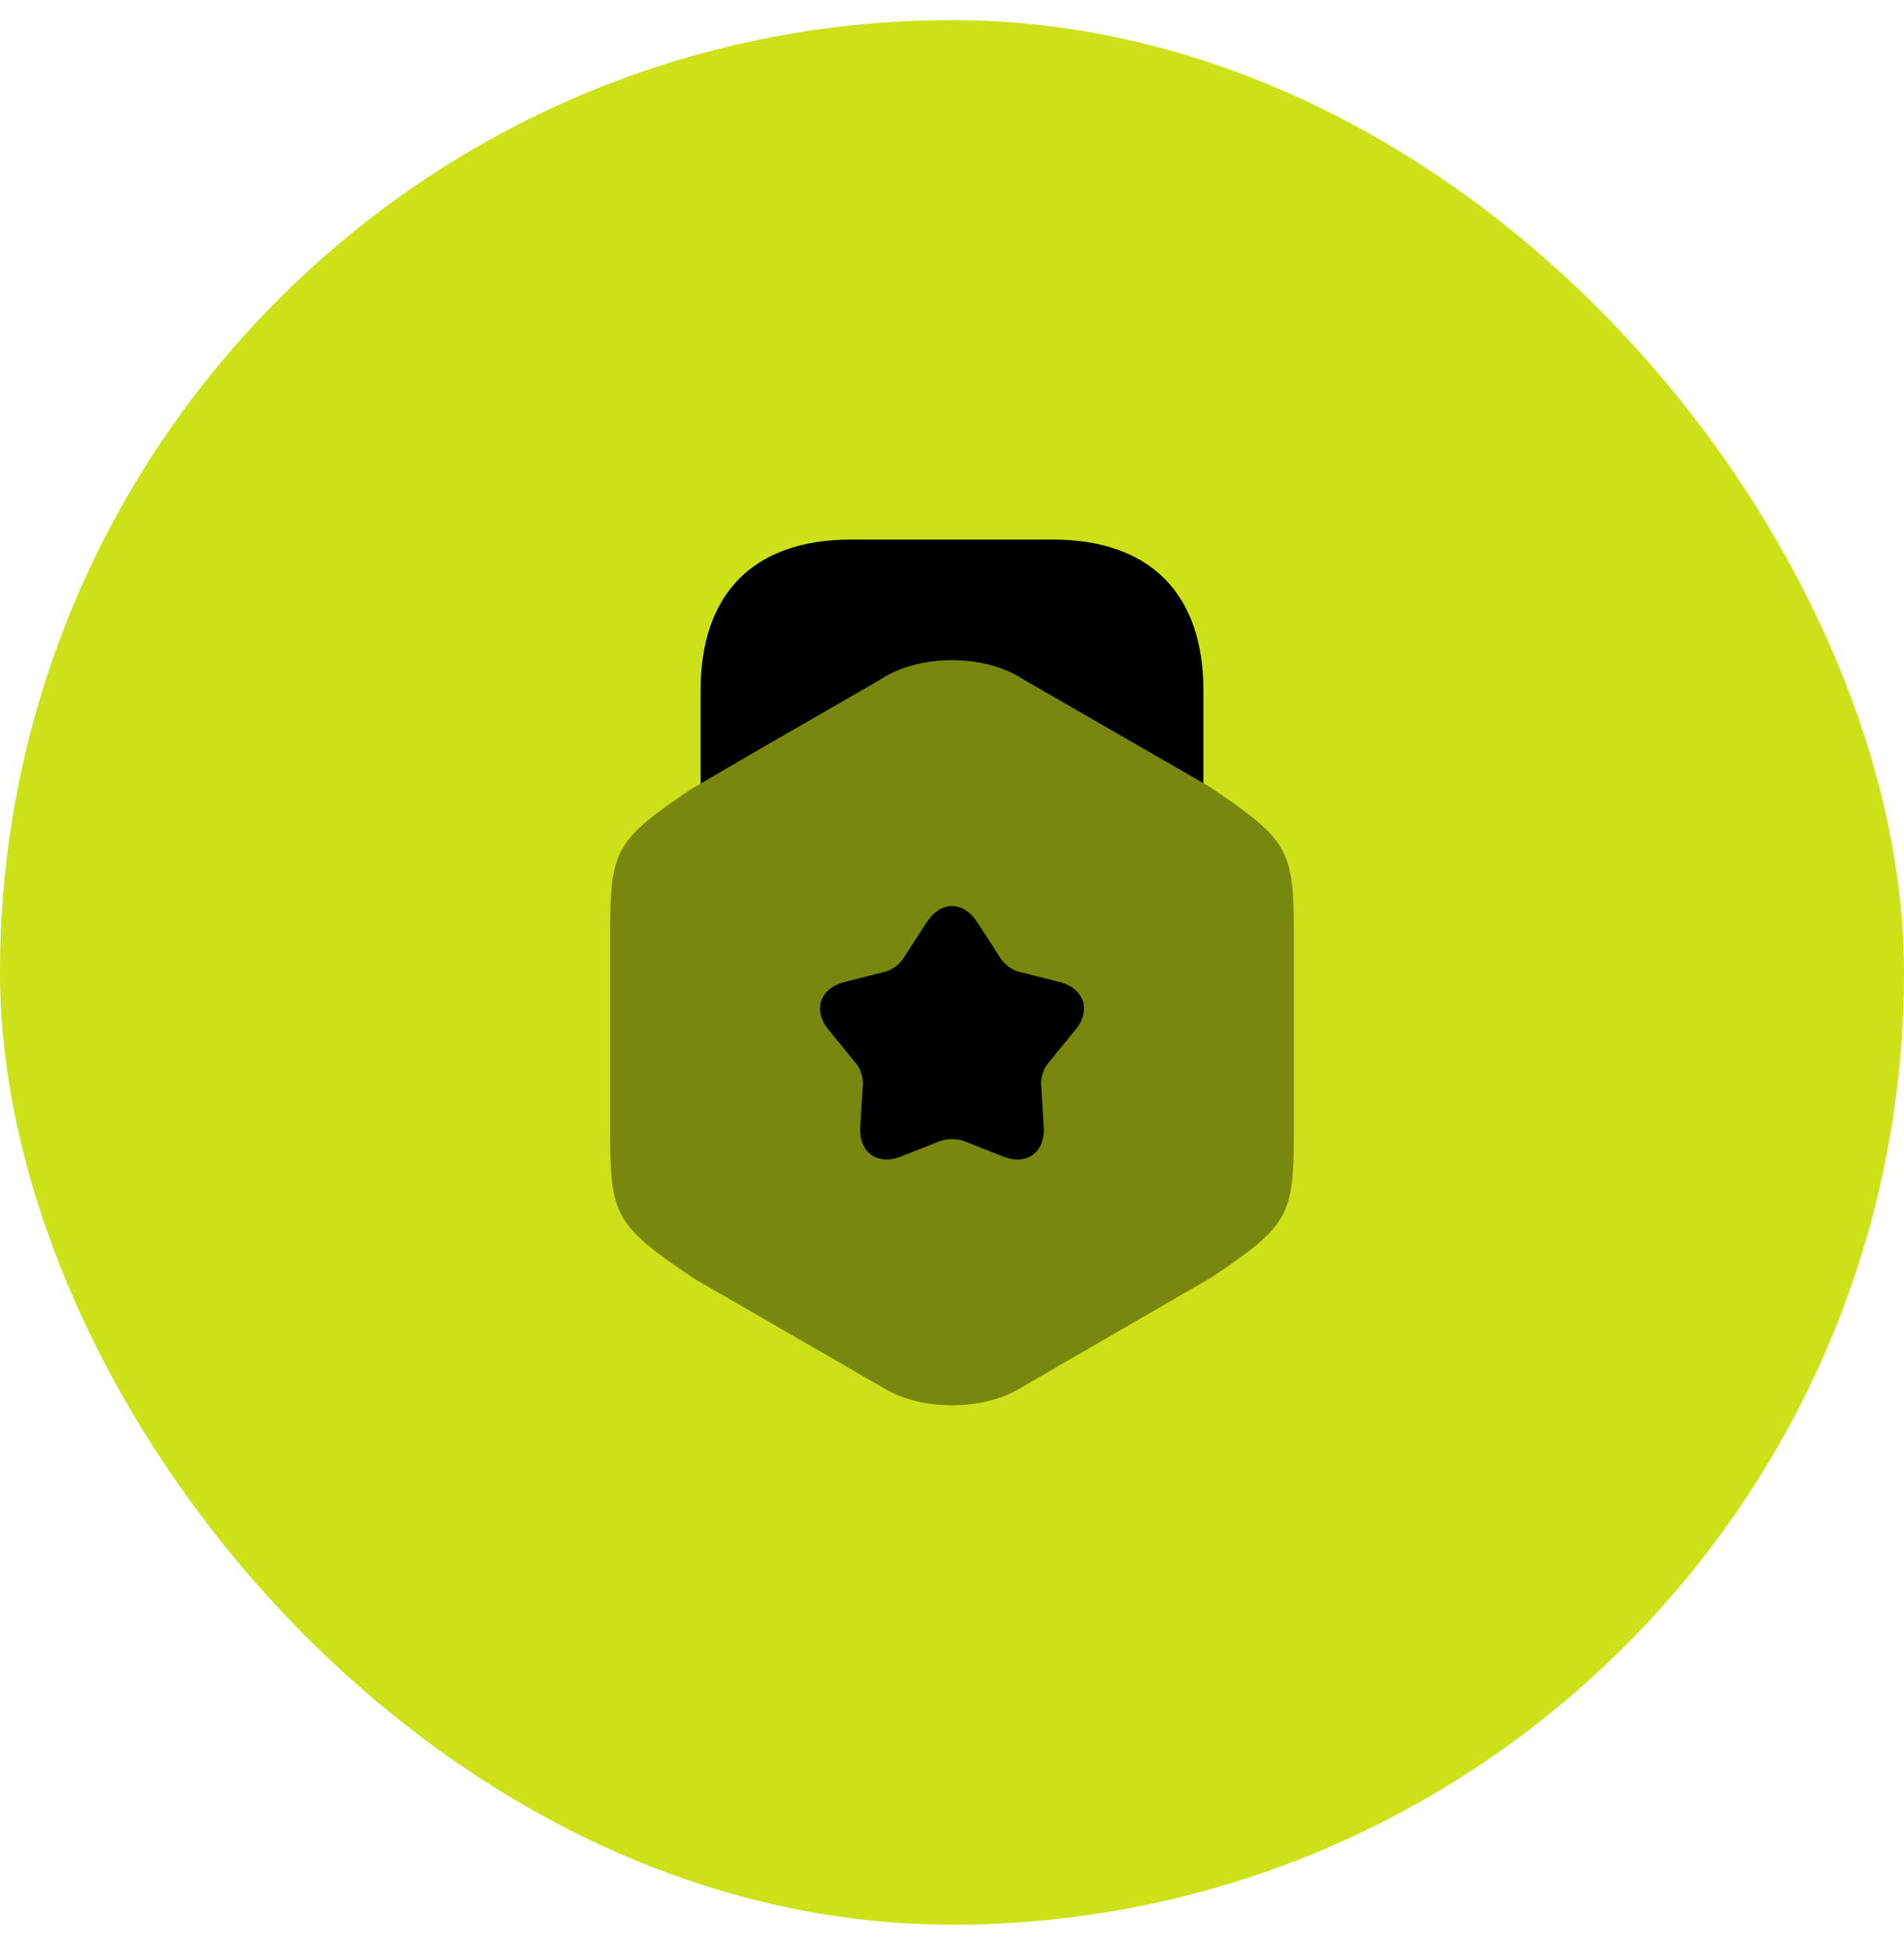 <svg width="44" height="45" viewBox="0 0 44 45" fill="none" xmlns="http://www.w3.org/2000/svg">
<rect y="0.465" width="44" height="44" rx="22" fill="#CCE118"/>
<path opacity="0.4" d="M27.95 18.175L27.81 18.095L26.42 17.295L23.55 15.635C22.67 15.125 21.33 15.125 20.45 15.635L17.58 17.295L16.19 18.105L16.01 18.205C14.22 19.405 14.1 19.625 14.1 21.555V26.165C14.1 28.095 14.22 28.315 16.05 29.545L20.45 32.085C20.89 32.345 21.44 32.465 22 32.465C22.55 32.465 23.11 32.345 23.55 32.085L27.99 29.515C29.78 28.315 29.9 28.095 29.9 26.165V21.555C29.9 19.625 29.78 19.405 27.95 18.175Z" fill="black"/>
<path d="M16.19 18.105L17.58 17.295L20.32 15.715L20.45 15.635C21.33 15.125 22.67 15.125 23.55 15.635L23.68 15.715L26.42 17.295L27.81 18.095V15.955C27.81 13.705 26.57 12.465 24.32 12.465H19.67C17.42 12.465 16.19 13.705 16.19 15.955V18.105Z" fill="black"/>
<path d="M24.84 23.805L24.22 24.565C24.12 24.675 24.05 24.895 24.06 25.045L24.12 26.025C24.16 26.625 23.73 26.935 23.17 26.715L22.26 26.355C22.12 26.305 21.88 26.305 21.74 26.355L20.83 26.715C20.27 26.935 19.84 26.625 19.88 26.025L19.94 25.045C19.95 24.895 19.88 24.675 19.78 24.565L19.16 23.805C18.77 23.345 18.94 22.835 19.52 22.685L20.47 22.445C20.62 22.405 20.8 22.265 20.88 22.135L21.41 21.315C21.74 20.805 22.26 20.805 22.59 21.315L23.12 22.135C23.2 22.265 23.38 22.405 23.53 22.445L24.48 22.685C25.06 22.835 25.23 23.345 24.84 23.805Z" fill="black"/>
</svg>

